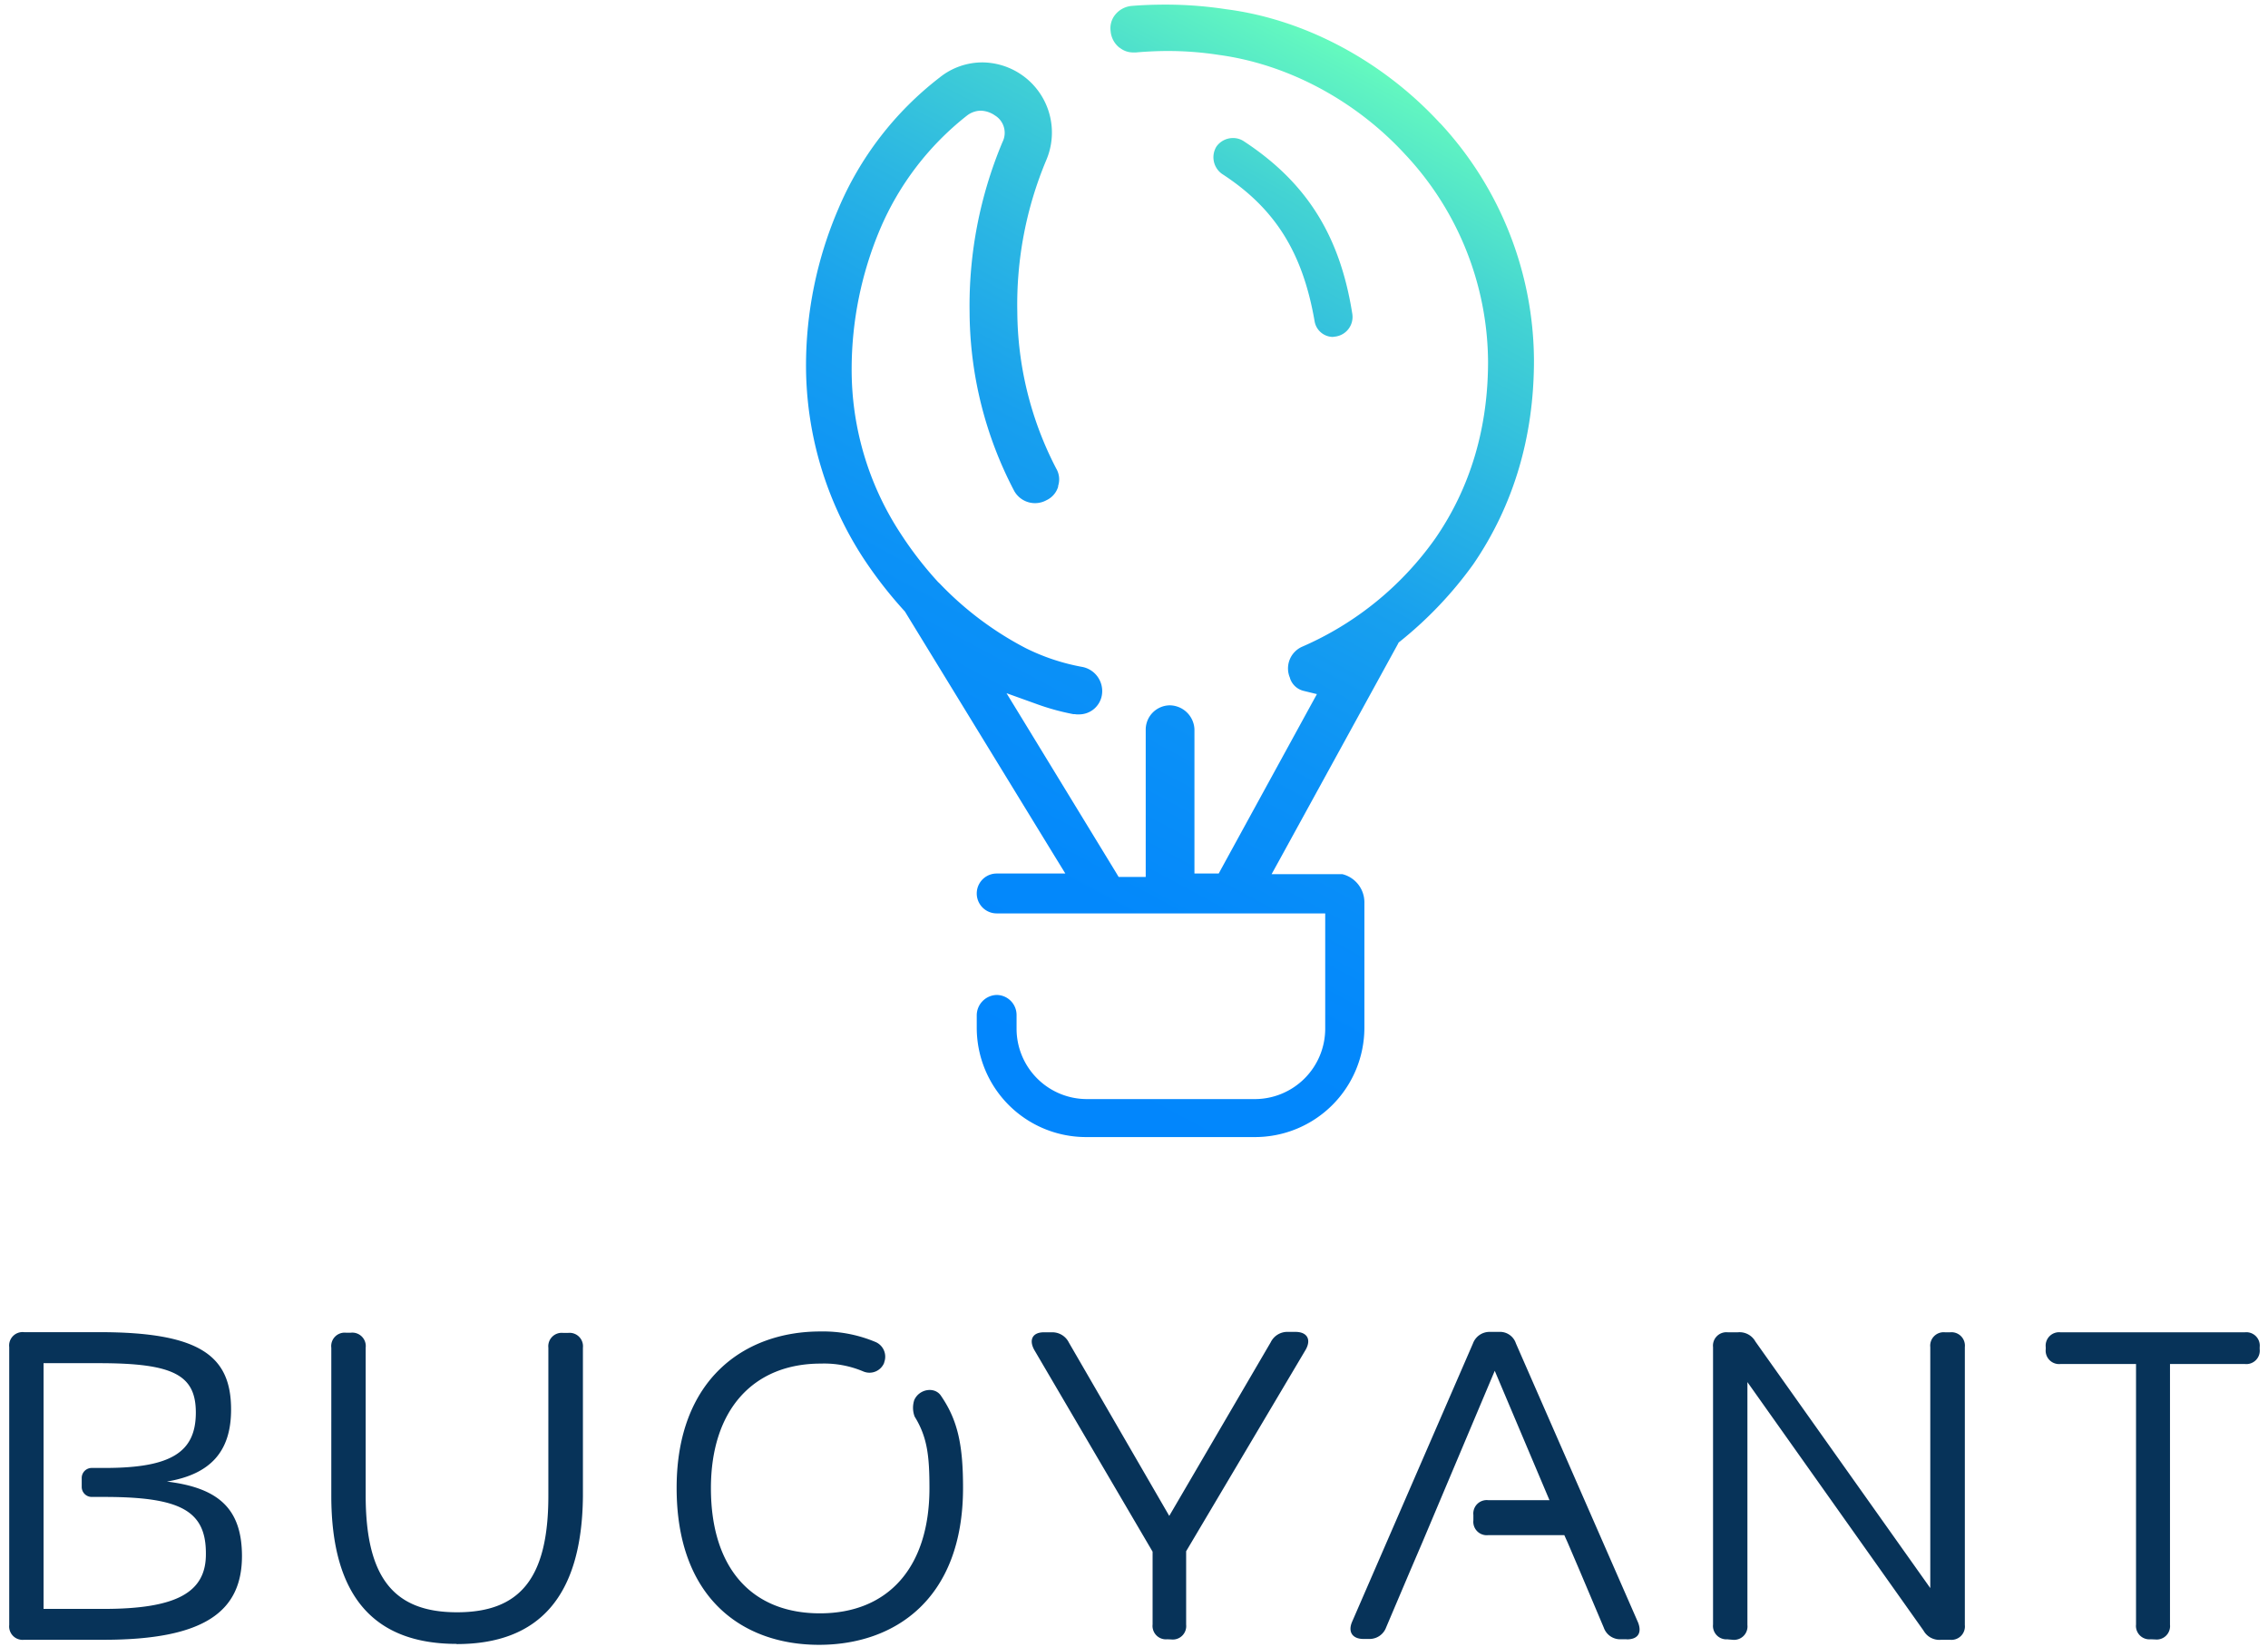 <svg id="Layer_1" data-name="Layer 1" xmlns="http://www.w3.org/2000/svg" xmlns:xlink="http://www.w3.org/1999/xlink" viewBox="0 0 491.52 356.89"><defs><style>.cls-1{fill:#073359;}.cls-2{fill:url(#linear-gradient);}</style><linearGradient id="linear-gradient" x1="183.71" y1="1278.69" x2="314.41" y2="1522.15" gradientTransform="matrix(1, 0, 0, -1, 0, 1517.76)" gradientUnits="userSpaceOnUse"><stop offset="0" stop-color="#0185fd"/><stop offset="0.23" stop-color="#0388fb"/><stop offset="0.39" stop-color="#0b91f7"/><stop offset="0.54" stop-color="#18a0ee"/><stop offset="0.66" stop-color="#2bb6e3"/><stop offset="0.79" stop-color="#43d3d3"/><stop offset="0.9" stop-color="#61f5c1"/><stop offset="0.91" stop-color="#64f9bf"/></linearGradient></defs><path class="cls-1" d="M36.17,321c9.55-1.6,13.91-6.6,13.91-15.6,0-11.59-6.68-16.77-28.53-16.77H5.23A2.91,2.91,0,0,0,2,291.87v60.2a2.91,2.91,0,0,0,3.21,3.21H22.44c21.94,0,30-6.16,30-18.19C52.4,327,47.5,322.37,36.17,321ZM22.44,348.59h-13V295.35h12c16.05,0,21,2.5,21,10.7,0,8.65-5.44,12-19.71,12H19.85a2.17,2.17,0,0,0-2.14,2.14v2a2.17,2.17,0,0,0,2.14,2.14h2.77c16.5,0,22,3,22,12.22C44.73,345,38.31,348.59,22.44,348.59ZM99,356.17c-17.83,0-27.2-10.17-27.2-32.1V292A2.91,2.91,0,0,1,75,288.75H76A2.92,2.92,0,0,1,79.25,292v32c0,18,6.24,25.32,19.79,25.32s19.8-7.22,19.8-25.23V292a2.91,2.91,0,0,1,3.21-3.21h1.07a2.91,2.91,0,0,1,3.21,3.21v32.11c-.18,21.84-9.54,32.1-27.38,32.1Zm154-1a2.91,2.91,0,0,1-3.21-3.21V336.19L224.16,292.5c-1.25-2.23-.36-3.84,2.05-3.84h1.69a4,4,0,0,1,3.75,2.23l21.75,37.55,22-37.64a4,4,0,0,1,3.75-2.23h1.6c2.5,0,3.48,1.61,2.23,3.84L257.06,336.1V352a2.91,2.91,0,0,1-3.21,3.21Zm121.46,0a2.91,2.91,0,0,1-3.21-3.21V291.87a2.91,2.91,0,0,1,3.21-3.21h2.14a3.92,3.92,0,0,1,3.83,2l37.9,53.42V291.87a2.91,2.91,0,0,1,3.21-3.21h1.07a2.91,2.91,0,0,1,3.21,3.21v60.2a2.91,2.91,0,0,1-3.21,3.21H420.7a3.93,3.93,0,0,1-3.84-2L378.7,299.45v52.62a2.91,2.91,0,0,1-3.21,3.21l-1.07-.09Zm91.67,0a2.91,2.91,0,0,1-3.21-3.21V295.53H446.56a2.91,2.91,0,0,1-3.21-3.21v-.45a2.91,2.91,0,0,1,3.21-3.21h39.95a2.91,2.91,0,0,1,3.21,3.21v.45a2.91,2.91,0,0,1-3.21,3.21H470.28V352a2.91,2.91,0,0,1-3.21,3.21Zm-268-51.81a5.39,5.39,0,0,0,.09,3.56c2.76,4.46,3.21,8.57,3.21,15.52,0,17.21-9,27.11-23.73,27.11h0c-14.8,0-23.63-9.81-23.63-27.11,0-17,9.19-27,23.81-27a21.78,21.78,0,0,1,9.19,1.69,3.43,3.43,0,0,0,4.55-1.87v-.09a3.46,3.46,0,0,0-2-4.46,29.34,29.34,0,0,0-11.86-2.23c-16.4,0-31.12,10.35-31.12,33.89,0,24.08,14.45,34,30.86,34s31.21-9.9,31.21-34c0-9.09-1.07-14.53-4.73-19.88C202.66,300.35,199.19,300.88,198.12,303.38Zm154.45,51.81h-1.34a3.76,3.76,0,0,1-3.66-2.5l-5.17-12.22-2.67-6.24-.72-1.6H322.52a2.91,2.91,0,0,1-3.21-3.21v-1.16a2.91,2.91,0,0,1,3.21-3.21H335.8L323.94,297l-15.69,37.18-2.68,6.25L300.4,352.6a3.82,3.82,0,0,1-3.66,2.5H295.5c-2.41,0-3.39-1.52-2.5-3.66l26.22-60.37a3.83,3.83,0,0,1,3.65-2.5h2a3.64,3.64,0,0,1,3.66,2.5L355,351.53h0C355.87,353.76,355,355.19,352.57,355.19Z"/><path class="cls-2" d="M293.07,68c-2.67-17-9.95-28.53-23.59-37.45a4.19,4.19,0,0,0-2.25-.64,4.38,4.38,0,0,0-3.62,1.87,4.43,4.43,0,0,0,1.23,5.9c11.49,7.46,17.46,17,20.05,31.86A4.07,4.07,0,0,0,288.81,73l0,0,.74-.1A4.29,4.29,0,0,0,293.07,68Zm19-41.32C299.63,13.18,282.74,4.18,265.74,2A87,87,0,0,0,252.62,1c-2.44,0-4.9.08-7.34.28a5.18,5.18,0,0,0-3.59,1.9l0,0,0,0a4.64,4.64,0,0,0-1,3.52,5.12,5.12,0,0,0,1.89,3.61l.06.05.05,0a4.58,4.58,0,0,0,3,1c.18,0,.33,0,.51,0,2.31-.2,4.61-.31,6.84-.31a72.08,72.08,0,0,1,11.13.85c14.82,2,29.51,9.79,40.27,21.46a66.21,66.21,0,0,1,18.05,45c0,14.43-3.85,27.3-11.41,38.27a68.93,68.93,0,0,1-28.86,23.48,5.14,5.14,0,0,0-2.64,6.8l0,.07,0,0a4.12,4.12,0,0,0,2.92,2.7l2.9.71-1.44,2.62-19.2,35.07-.64,1.18h-5.26V158a5.42,5.42,0,0,0-5.35-5.18,5.27,5.27,0,0,0-5.21,5.18v32h-5.87l-.66-1.1-20.23-33.14-3.41-5.57,6.15,2.21a52,52,0,0,0,8.33,2.33l.18,0,.16,0a3.26,3.26,0,0,0,.84.05,5,5,0,0,0,5-4.13,5.33,5.33,0,0,0-4.12-6.13,45.9,45.9,0,0,1-12.33-4.07,71.17,71.17,0,0,1-18.67-14l-.33-.31-.05-.05,0,0a79.3,79.3,0,0,1-8.08-10.44,64.69,64.69,0,0,1-10.64-35.73,78.06,78.06,0,0,1,6.13-30.2,62.16,62.16,0,0,1,18.84-24.66,5,5,0,0,1,3-1.08,5.7,5.7,0,0,1,2.92.92l.08.06.08.05a4.41,4.41,0,0,1,1.64,5.76,91.55,91.55,0,0,0-7.13,36.89,84.15,84.15,0,0,0,9.67,38.71,5.16,5.16,0,0,0,7,2,4.71,4.71,0,0,0,2.52-2.92l0-.08,0-.1a4.6,4.6,0,0,0-.41-3.74,74.56,74.56,0,0,1-8.44-34,80.68,80.68,0,0,1,6.28-32.84,15.2,15.2,0,0,0-13.84-21.17,14.79,14.79,0,0,0-9.28,3.28,70.62,70.62,0,0,0-22,28.58,86,86,0,0,0-6.95,34.15,76.55,76.55,0,0,0,12.36,41.3,92.27,92.27,0,0,0,9,11.58l.13.16.1.18,32.45,53,2.16,3.51H216a4.32,4.32,0,0,0,0,8.64H287.2v25A15.27,15.27,0,0,1,272,238.13H235.52a15.25,15.25,0,0,1-15.21-15.23v-3a4.34,4.34,0,0,0-4.33-4.33,4.44,4.44,0,0,0-4.3,4.33v2.77a23.69,23.69,0,0,0,23.66,23.69H272a23.71,23.71,0,0,0,23.69-23.69v-27.2a6.28,6.28,0,0,0-4.77-6.07H275.58l1.88-3.41,25.45-46.38.21-.41.36-.28a85,85,0,0,0,15.79-16.64c8.74-12.76,13.17-27.63,13.17-44.17A76.05,76.05,0,0,0,312.11,26.69Z"/></svg>